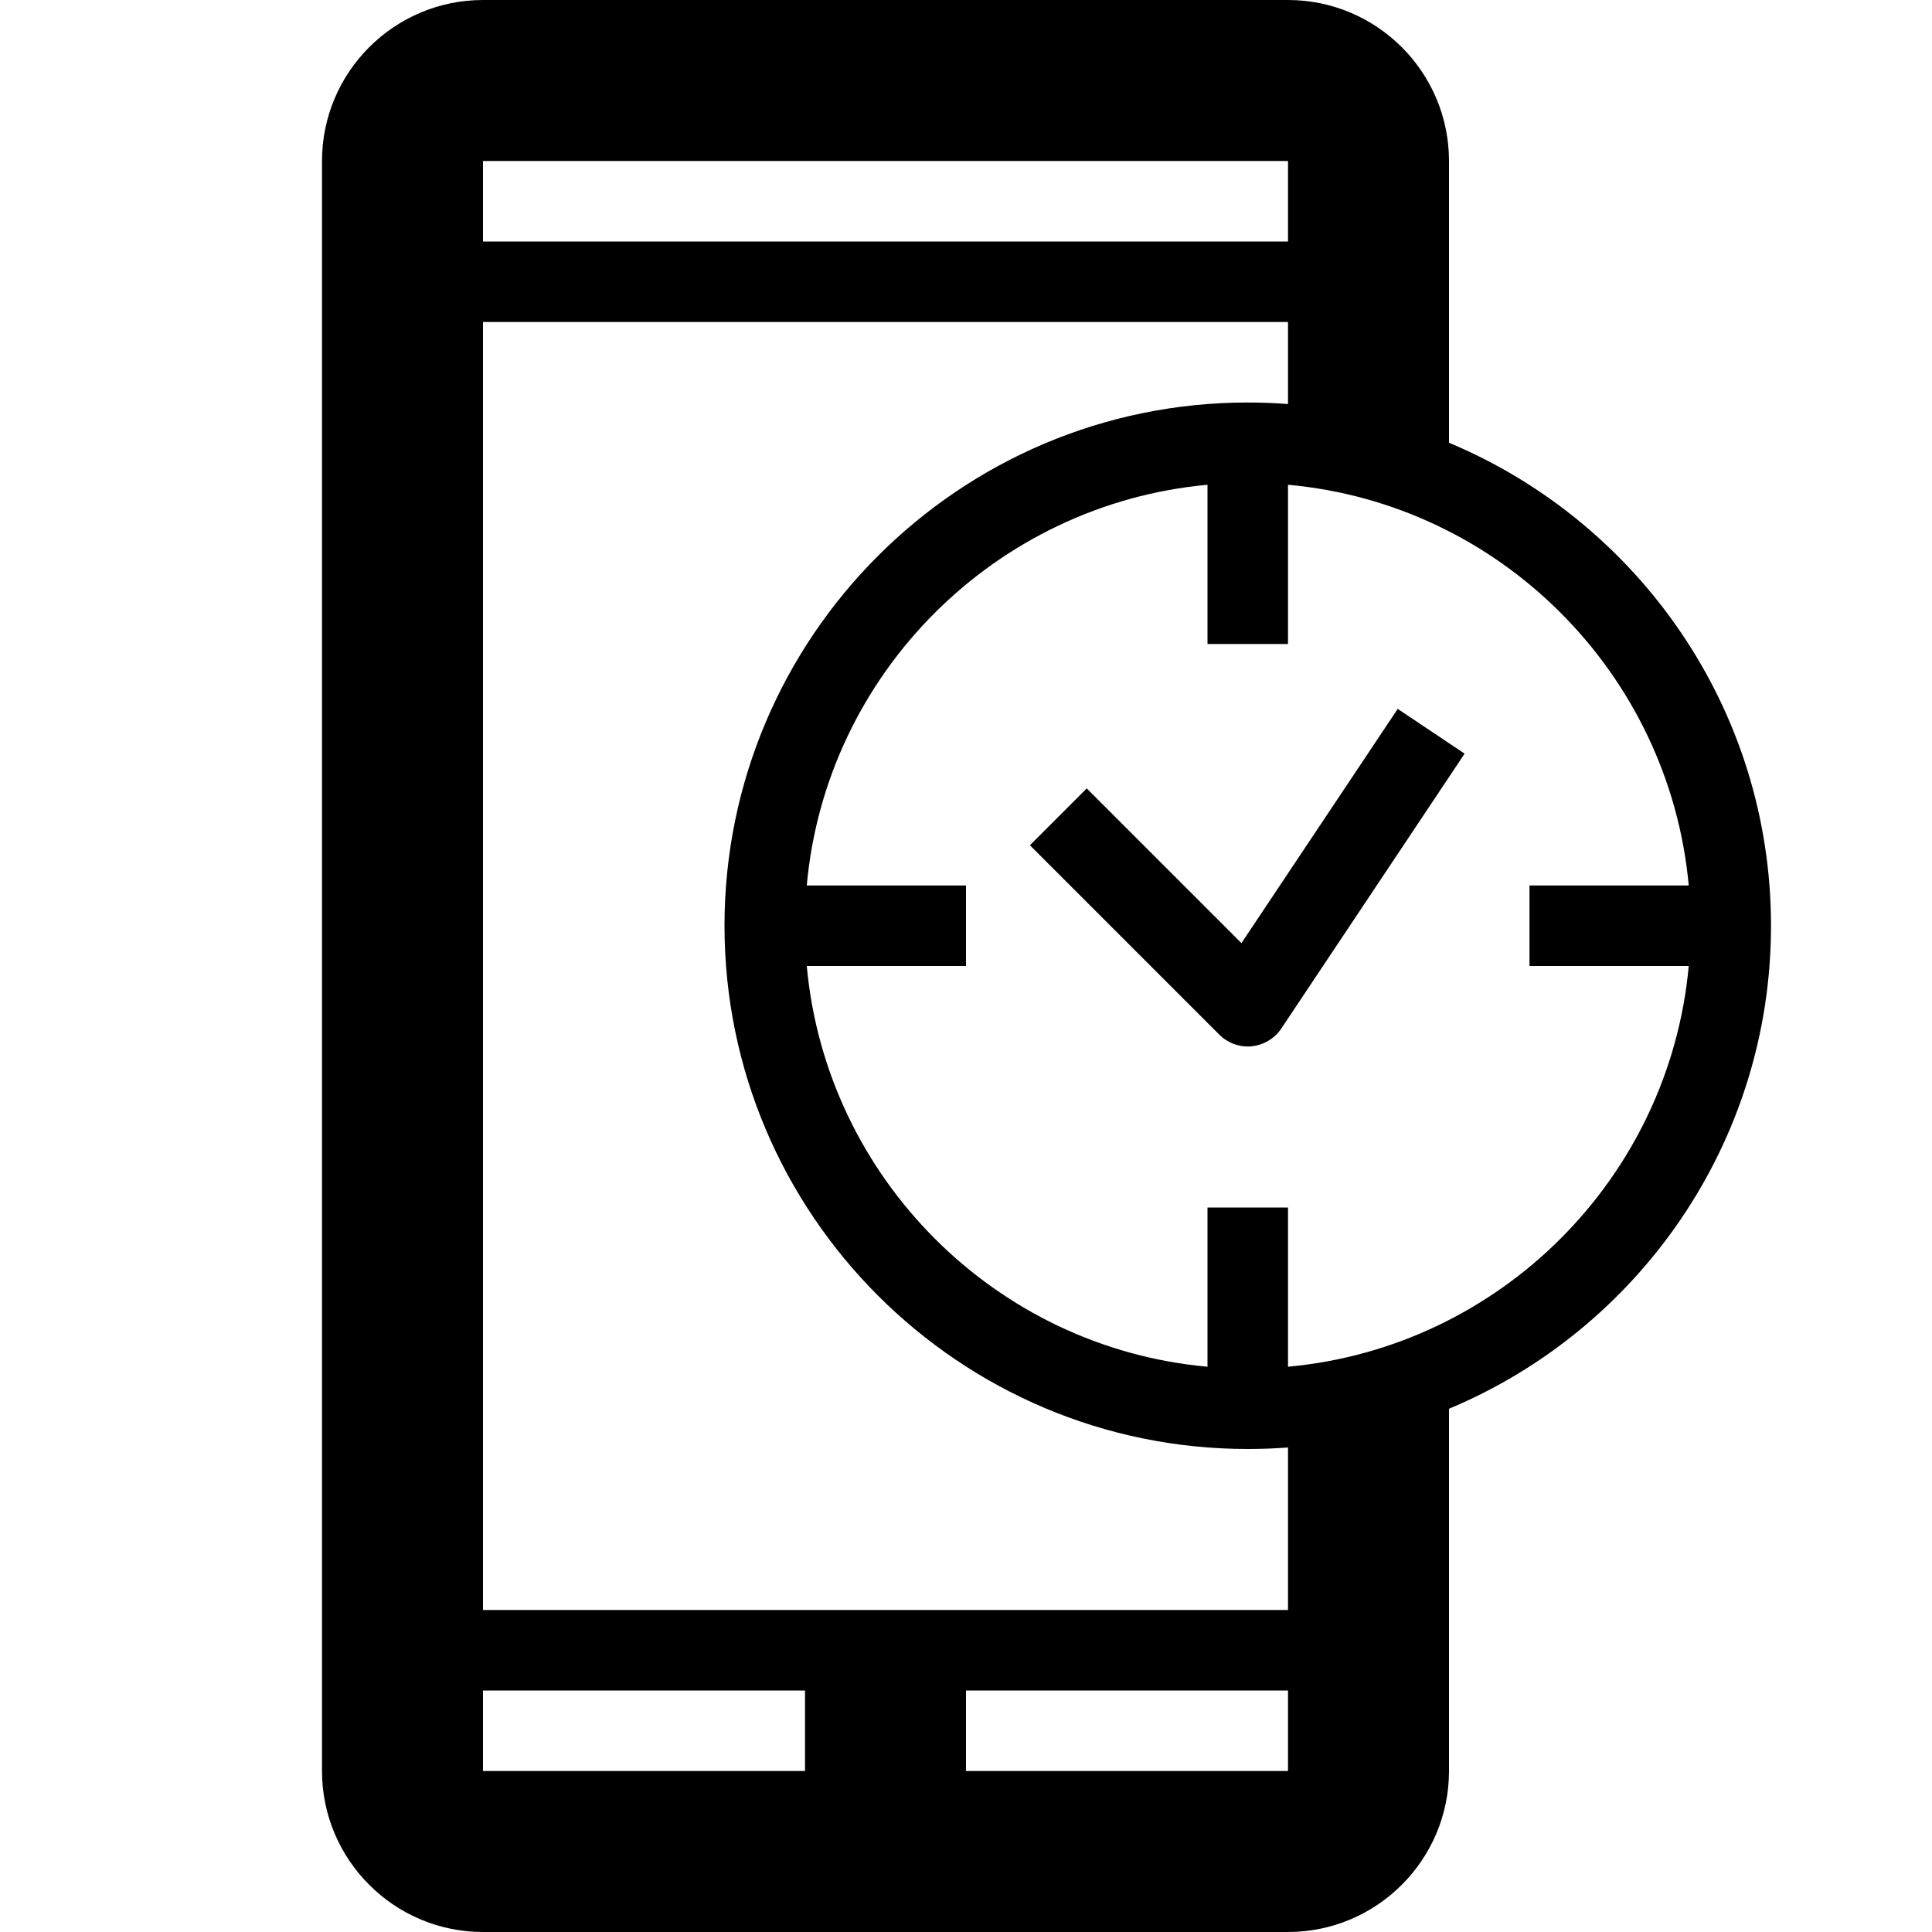 <svg version="1.1" xmlns="http://www.w3.org/2000/svg" width="24" height="24" viewBox="0 0 24 24">
   <path d="M22 11.5c0-2.7-1.653-5.019-4-6v-3.5c0-1.103-0.897-2-2-2h-10c-1.103 0-2 0.897-2 2v20c0 1.103 0.897 2 2 2h10c1.103 0 2-0.897 2-2v-4.5c2.347-0.981 4-3.3 4-6zM16 2v1h-10v-1h10zM6 21h4v1h-4v-1zM12 22v-1h4v1h-4zM16 20h-10v-16h10v1.019c-0.166-0.012-0.331-0.019-0.5-0.019-3.584 0-6.5 2.916-6.5 6.5s2.916 6.5 6.5 6.5c0.169 0 0.334-0.006 0.5-0.019v2.019zM16 16.978v-1.978h-1v1.978c-2.634-0.237-4.737-2.344-4.978-4.978h1.978v-1h-1.978c0.237-2.634 2.344-4.737 4.978-4.978v1.978h1v-1.978c2.634 0.237 4.737 2.344 4.978 4.978h-1.978v1h1.978c-0.241 2.634-2.344 4.737-4.978 4.978z" />
   <path d="M15.422 11.716l-1.922-1.922-0.706 0.706 2.353 2.353c0.094 0.094 0.222 0.147 0.353 0.147 0.016 0 0.034 0 0.050-0.003 0.15-0.016 0.284-0.097 0.366-0.219l2.278-3.416-0.831-0.556-1.941 2.909z" />
</svg>


